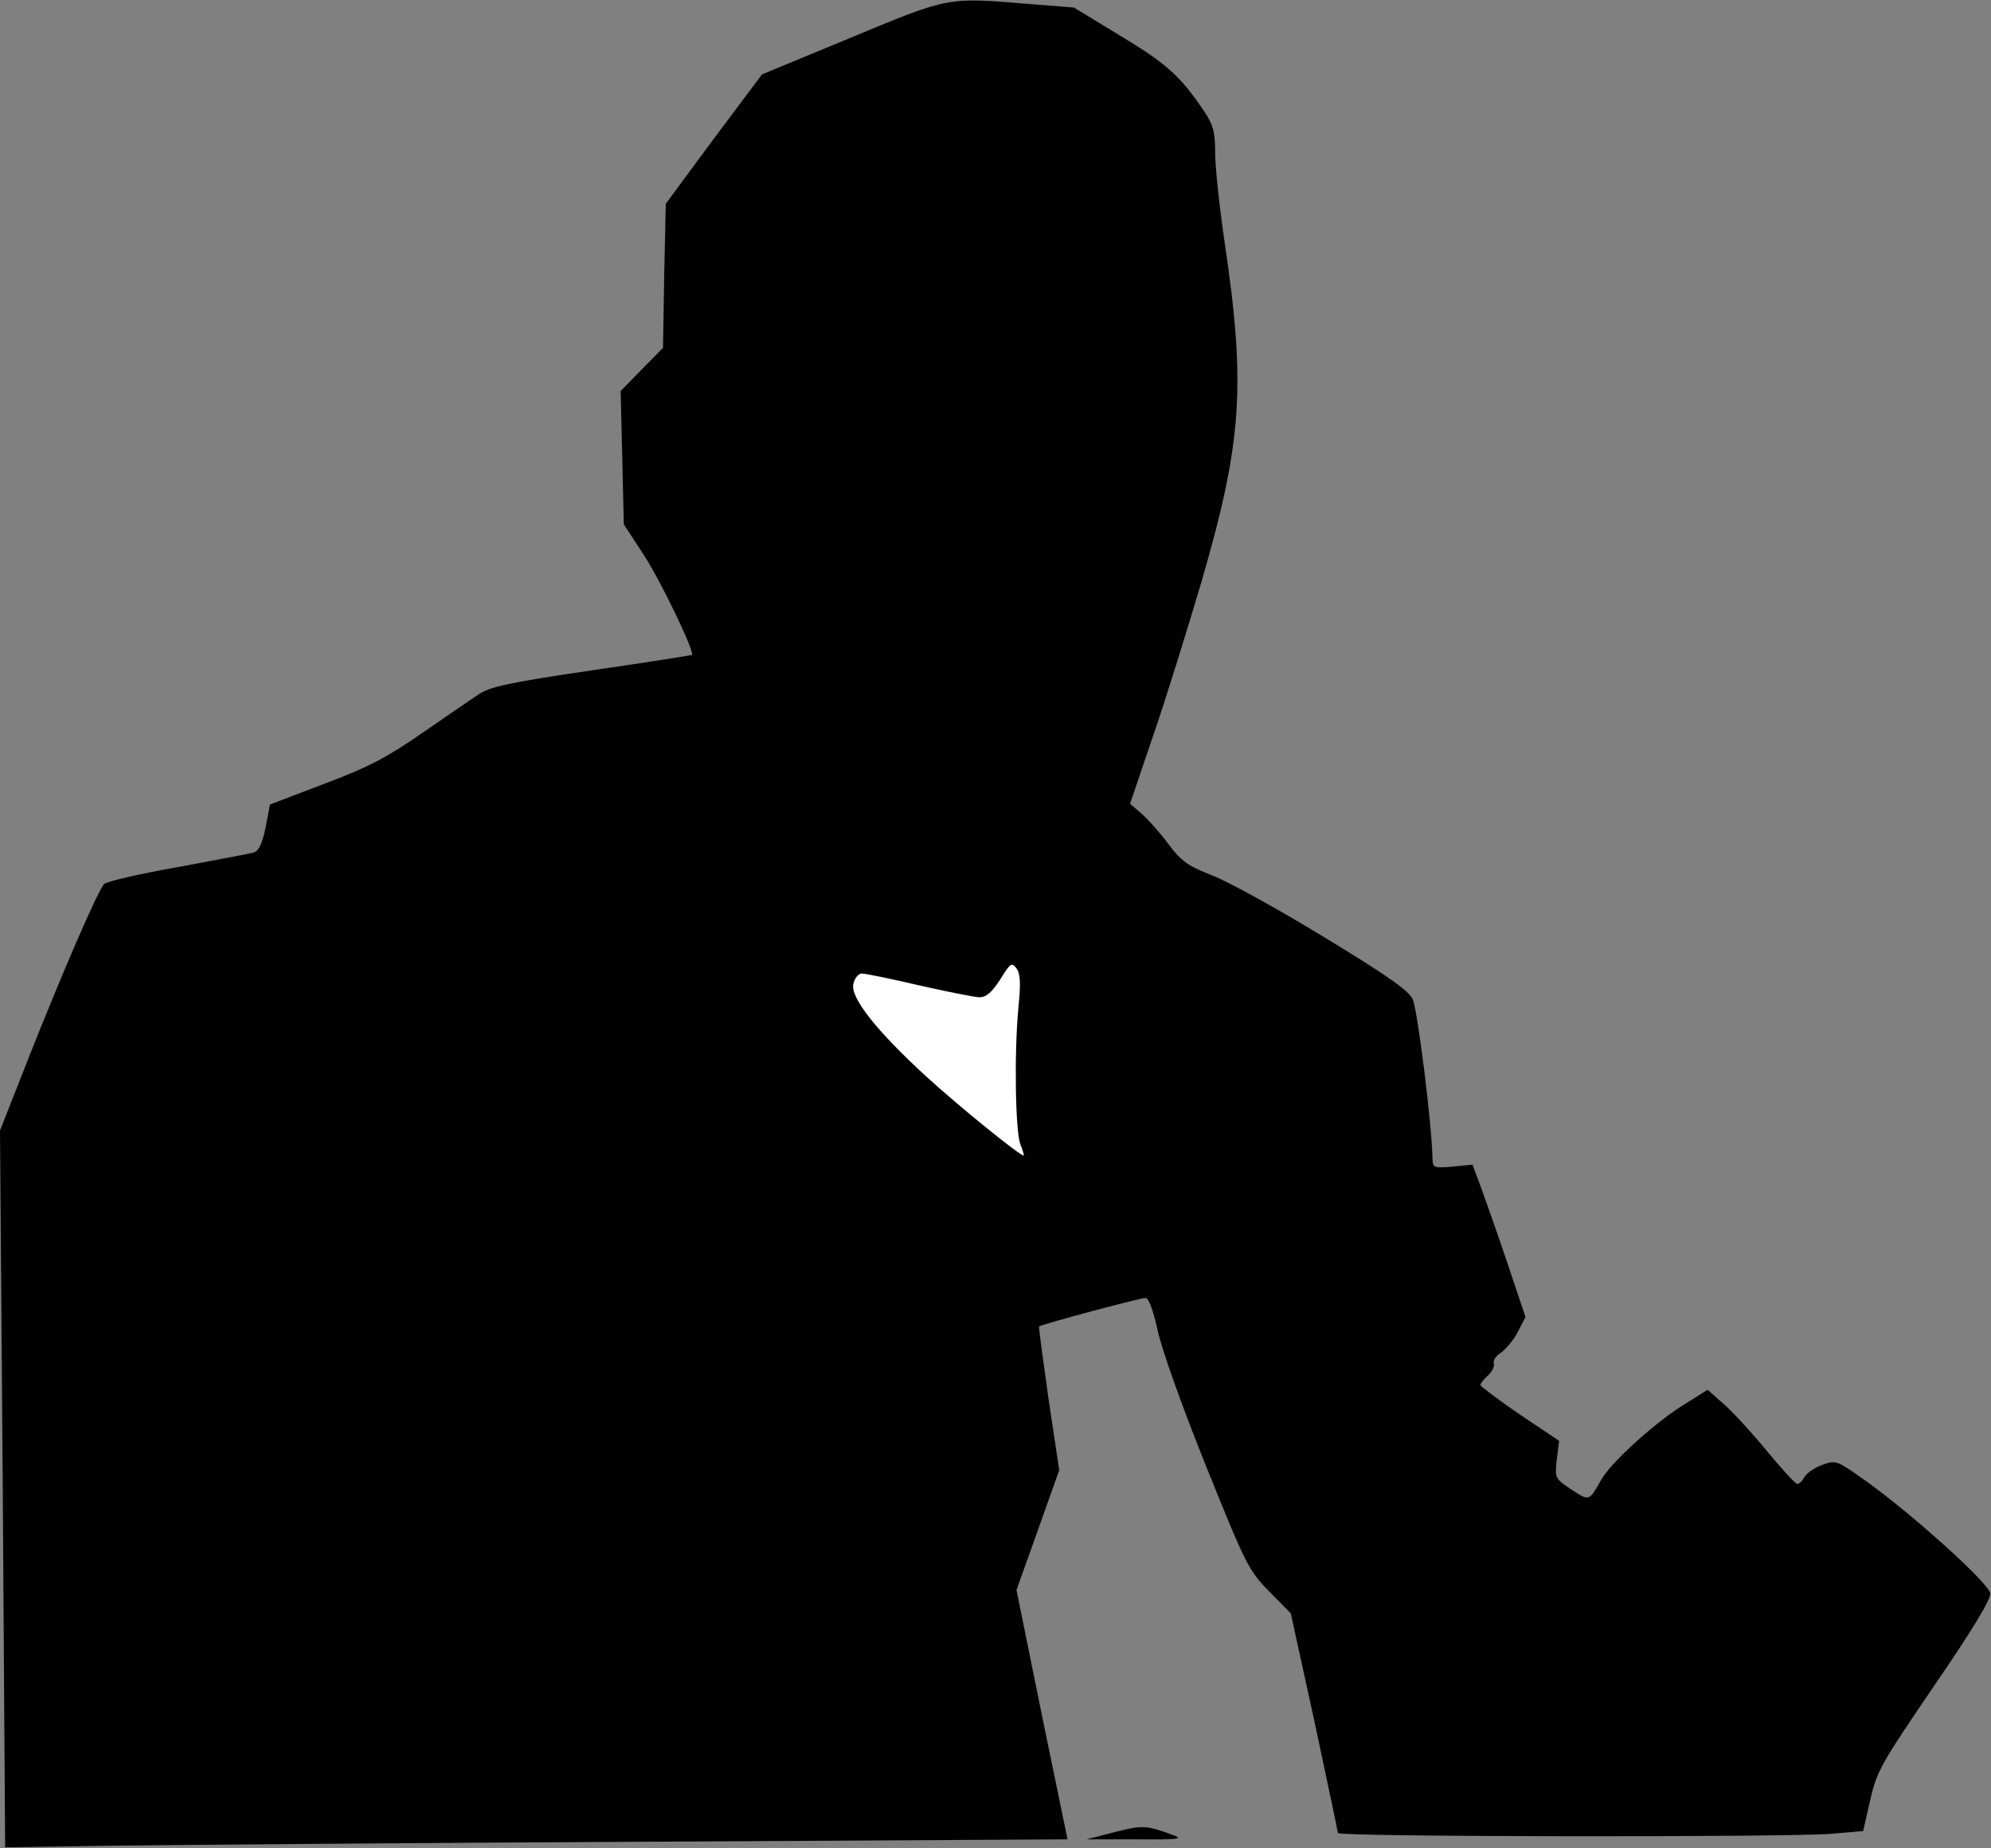 <?xml version="1.0" standalone="no"?>
<!DOCTYPE svg PUBLIC "-//W3C//DTD SVG 20010904//EN"
 "http://www.w3.org/TR/2001/REC-SVG-20010904/DTD/svg10.dtd">
<svg version="1.0" xmlns="http://www.w3.org/2000/svg"
 width="503pt" height="467pt" viewBox="0 0 503 467"
 preserveAspectRatio="xMidYMid meet">
<rect x="0" y="0" width="503" height="467" fill="#808080" stroke="none"/>
<g transform="translate(0,467) scale(0.1,-0.1)"
fill="#000000" stroke="none">
<path fill="#000000" stroke="none" d="M2150 4575 l-225 -93 -122 -163 -121
-164 -4 -182 -3 -182 -54 -55 -53 -54 4 -168 4 -169 49 -75 c43 -65 131 -248
123 -255 -2 -1 -115 -19 -253 -39 -204 -30 -256 -41 -285 -60 -19 -13 -84 -57
-143 -98 -88 -61 -134 -86 -246 -128 l-139 -53 -11 -58 c-8 -39 -17 -59 -29
-63 -9 -3 -96 -19 -192 -37 -96 -17 -180 -36 -187 -43 -15 -15 -105 -222 -193
-445 l-70 -178 7 -906 6 -905 276 4 c152 2 756 7 1342 10 l1066 6 -65 315 -64
315 54 151 54 152 -27 180 c-14 99 -25 181 -24 183 5 5 254 72 269 72 8 0 19
-29 31 -83 10 -47 62 -193 122 -342 100 -248 107 -263 159 -316 l55 -56 60
-274 c32 -151 59 -277 59 -281 0 -10 1131 -11 1246 -2 l81 7 18 79 c17 74 28
92 162 289 100 146 143 218 141 233 -3 25 -197 200 -316 285 -72 51 -74 52
-109 39 -19 -7 -39 -21 -44 -30 -5 -10 -14 -18 -18 -18 -5 0 -39 37 -76 82
-37 45 -86 99 -109 119 l-42 37 -70 -44 c-73 -48 -176 -142 -199 -184 -31 -54
-29 -54 -75 -24 -42 28 -42 29 -37 76 l6 47 -100 67 c-54 37 -99 71 -99 74 0
4 9 15 19 24 11 10 17 24 15 30 -3 7 5 20 18 28 13 9 32 32 43 53 l19 37 -46
137 c-25 75 -56 161 -67 192 l-21 56 -50 -5 c-47 -4 -50 -3 -51 19 -1 85 -38
379 -50 404 -10 22 -66 61 -224 157 -115 70 -243 141 -283 156 -61 24 -78 36
-110 79 -20 27 -50 61 -67 76 l-30 26 57 168 c32 92 86 267 122 388 104 357
114 498 60 862 -13 89 -24 191 -24 226 0 53 -5 71 -26 103 -61 91 -95 122
-211 192 l-120 73 -114 9 c-206 17 -199 19 -449 -85z"/>
<path fill="#ffffff" stroke="none" d="M2573 2125 c-11 -114 -8 -315 5 -347 6
-16 10 -28 8 -28 -10 0 -162 123 -244 198 -127 116 -195 202 -186 236 3 14 13
26 21 26 8 0 73 -13 145 -30 71 -16 140 -30 153 -30 17 0 31 13 52 45 25 41
29 44 41 28 10 -14 11 -38 5 -98z"/>
<path fill="#000000" stroke="none" d="M2815 40 l-70 -18 125 0 c113 -1 122 1
90 12 -64 24 -75 24 -145 6z"/>
</g>
</svg>
